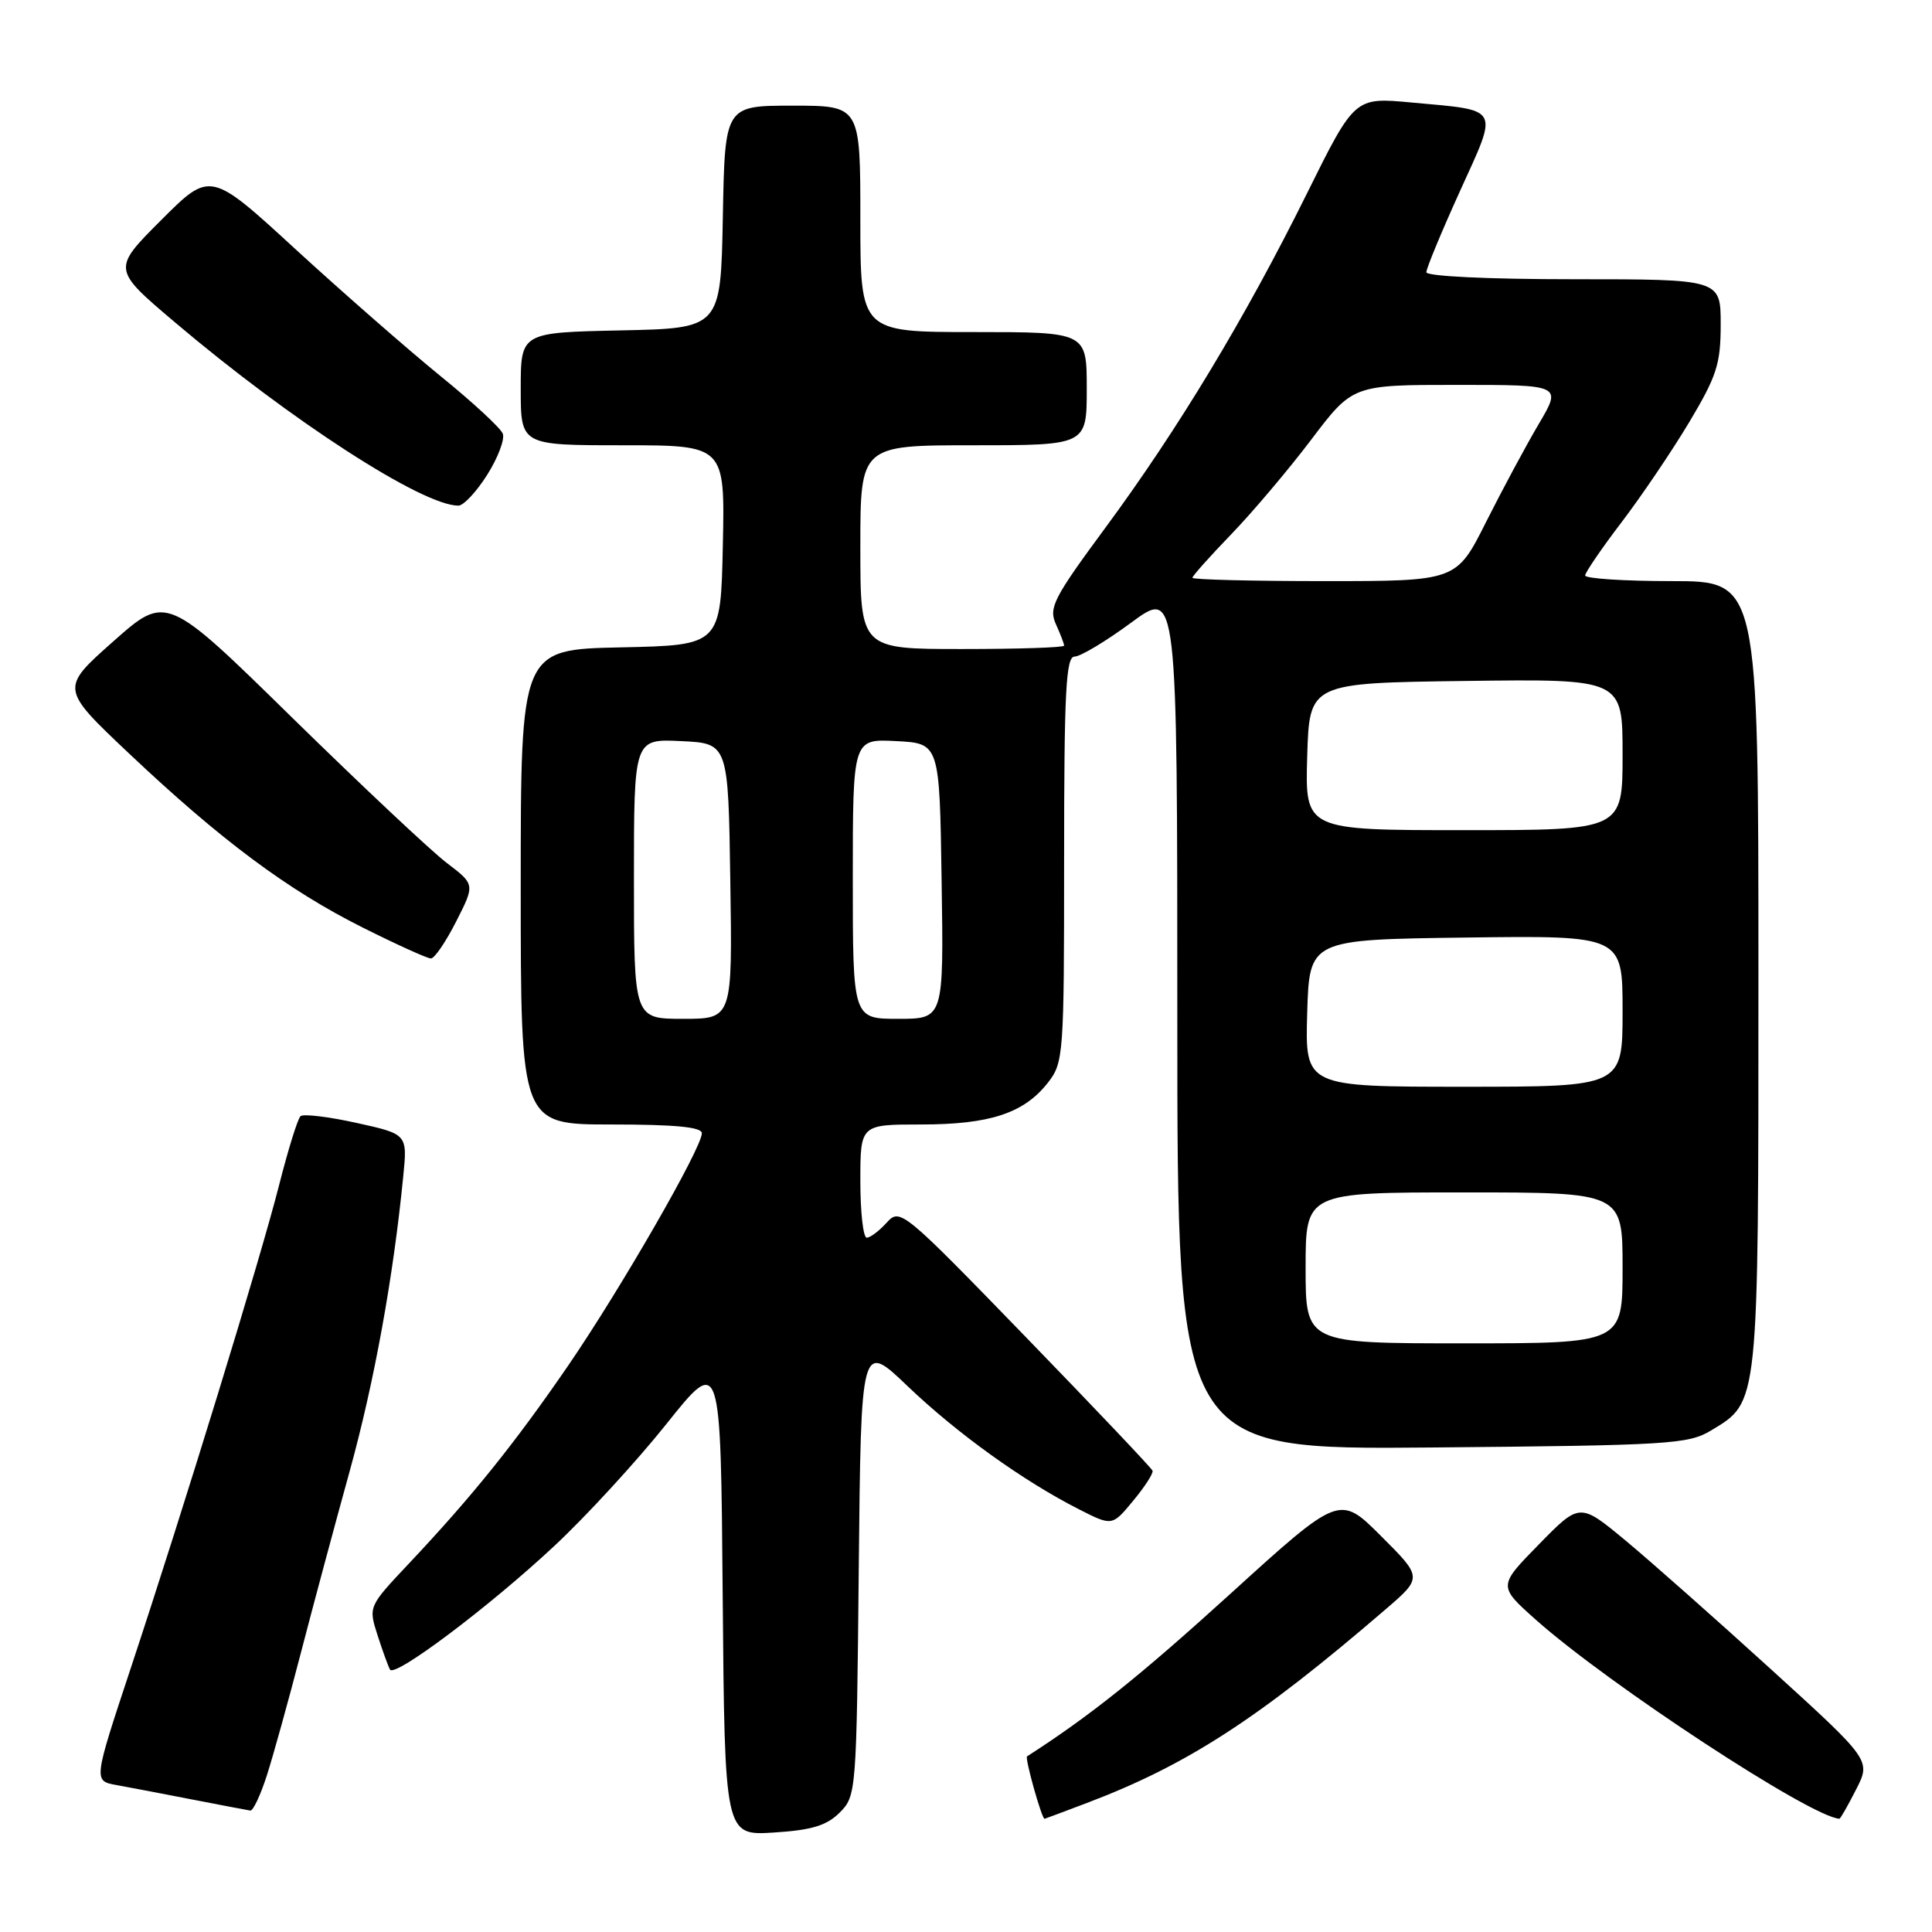 <?xml version="1.0" encoding="UTF-8" standalone="no"?>
<!DOCTYPE svg PUBLIC "-//W3C//DTD SVG 1.1//EN" "http://www.w3.org/Graphics/SVG/1.1/DTD/svg11.dtd" >
<svg xmlns="http://www.w3.org/2000/svg" xmlns:xlink="http://www.w3.org/1999/xlink" version="1.1" viewBox="0 0 256 256">
 <g >
 <path fill="currentColor"
d=" M 111.27 240.17 C 113.46 237.98 113.50 237.46 113.79 207.86 C 114.09 177.76 114.09 177.76 120.29 183.70 C 126.85 189.96 135.56 196.22 142.93 199.97 C 147.37 202.23 147.37 202.23 150.15 198.86 C 151.69 197.01 152.84 195.22 152.72 194.88 C 152.60 194.54 145.03 186.56 135.90 177.14 C 119.57 160.30 119.26 160.05 117.49 162.01 C 116.50 163.10 115.31 164.00 114.85 164.00 C 114.38 164.00 114.00 160.62 114.00 156.50 C 114.00 149.00 114.00 149.00 122.03 149.00 C 131.14 149.00 135.66 147.52 138.83 143.49 C 140.93 140.81 141.00 139.91 141.00 113.87 C 141.00 91.60 141.24 87.00 142.39 87.00 C 143.15 87.00 146.53 84.98 149.89 82.50 C 156.00 78.00 156.00 78.00 156.00 135.05 C 156.00 192.10 156.00 192.10 189.75 191.80 C 221.18 191.52 223.72 191.37 226.73 189.54 C 233.09 185.70 233.00 186.61 233.00 129.10 C 233.00 77.00 233.00 77.00 221.50 77.00 C 215.18 77.00 210.02 76.66 210.04 76.25 C 210.06 75.84 212.22 72.67 214.85 69.22 C 217.48 65.77 221.52 59.80 223.82 55.96 C 227.48 49.83 228.00 48.24 228.00 42.99 C 228.00 37.00 228.00 37.00 208.50 37.00 C 197.19 37.00 189.00 36.61 189.00 36.07 C 189.00 35.56 191.00 30.73 193.45 25.33 C 198.59 14.01 198.95 14.68 187.00 13.58 C 179.50 12.88 179.50 12.88 173.15 25.69 C 164.99 42.14 156.13 56.83 146.49 69.90 C 139.59 79.25 138.93 80.54 139.91 82.70 C 140.51 84.02 141.00 85.30 141.00 85.55 C 141.00 85.80 134.93 86.00 127.50 86.00 C 114.00 86.00 114.00 86.00 114.00 72.50 C 114.00 59.00 114.00 59.00 129.00 59.00 C 144.00 59.00 144.00 59.00 144.00 51.50 C 144.00 44.00 144.00 44.00 129.00 44.00 C 114.00 44.00 114.00 44.00 114.00 29.00 C 114.00 14.00 114.00 14.00 105.03 14.00 C 96.05 14.00 96.05 14.00 95.78 28.75 C 95.50 43.50 95.50 43.50 82.25 43.78 C 69.00 44.06 69.00 44.06 69.00 51.53 C 69.00 59.00 69.00 59.00 82.53 59.00 C 96.06 59.00 96.06 59.00 95.78 72.25 C 95.50 85.50 95.50 85.50 82.25 85.78 C 69.00 86.06 69.00 86.06 69.00 117.53 C 69.00 149.00 69.00 149.00 81.00 149.00 C 89.46 149.00 93.00 149.34 93.00 150.16 C 93.00 152.11 82.18 170.90 75.25 181.00 C 68.17 191.31 62.52 198.33 54.17 207.19 C 48.81 212.88 48.81 212.88 50.03 216.69 C 50.71 218.79 51.45 220.83 51.68 221.23 C 52.30 222.32 64.86 212.88 73.48 204.82 C 77.67 200.91 84.34 193.65 88.30 188.69 C 95.50 179.67 95.50 179.67 95.76 211.45 C 96.03 243.23 96.03 243.23 102.54 242.82 C 107.57 242.50 109.54 241.90 111.27 240.17 Z  M 144.00 238.91 C 157.30 233.87 166.73 227.76 183.58 213.26 C 188.50 209.03 188.50 209.03 183.00 203.54 C 177.50 198.04 177.50 198.04 162.94 211.27 C 151.05 222.07 144.47 227.34 136.09 232.73 C 135.77 232.93 138.03 241.00 138.41 241.00 C 138.46 241.00 140.97 240.06 144.00 238.91 Z  M 245.94 237.12 C 247.92 233.25 247.92 233.25 234.71 221.23 C 227.44 214.61 218.76 206.93 215.42 204.15 C 209.33 199.10 209.33 199.10 203.92 204.63 C 198.50 210.16 198.50 210.16 203.50 214.62 C 213.18 223.23 240.03 240.83 243.73 240.99 C 243.86 241.00 244.85 239.26 245.94 237.12 Z  M 35.36 235.25 C 36.20 232.64 38.23 225.32 39.87 219.00 C 41.51 212.68 44.43 201.82 46.35 194.88 C 49.59 183.13 52.11 169.30 53.43 155.89 C 53.99 150.28 53.99 150.28 47.24 148.79 C 43.53 147.97 40.20 147.57 39.82 147.90 C 39.45 148.23 38.18 152.32 36.99 157.00 C 34.51 166.78 24.40 199.69 17.26 221.24 C 12.38 235.98 12.38 235.98 15.44 236.53 C 17.12 236.83 21.65 237.70 25.50 238.45 C 29.35 239.20 32.80 239.85 33.17 239.91 C 33.54 239.96 34.52 237.86 35.36 235.25 Z  M 60.45 122.09 C 62.94 117.19 62.94 117.19 59.22 114.36 C 57.17 112.81 47.97 104.16 38.77 95.15 C 22.05 78.75 22.05 78.75 15.01 84.99 C 7.98 91.22 7.98 91.22 17.12 99.86 C 29.24 111.31 38.15 117.95 48.07 122.91 C 52.56 125.16 56.62 127.00 57.10 127.00 C 57.58 127.00 59.08 124.79 60.45 122.09 Z  M 64.56 62.91 C 65.98 60.66 66.91 58.21 66.62 57.46 C 66.34 56.72 62.61 53.27 58.34 49.81 C 54.08 46.34 45.47 38.81 39.22 33.08 C 27.87 22.65 27.87 22.65 21.36 29.16 C 14.86 35.66 14.86 35.66 23.18 42.71 C 38.56 55.74 55.97 67.00 60.74 67.00 C 61.42 67.00 63.14 65.16 64.56 62.91 Z  M 173.00 168.00 C 173.00 158.00 173.00 158.00 194.00 158.00 C 215.00 158.00 215.00 158.00 215.00 168.00 C 215.00 178.00 215.00 178.00 194.00 178.00 C 173.00 178.00 173.00 178.00 173.00 168.00 Z  M 173.21 134.25 C 173.50 124.50 173.50 124.50 194.25 124.23 C 215.00 123.96 215.00 123.96 215.00 133.98 C 215.00 144.00 215.00 144.00 193.96 144.00 C 172.93 144.00 172.93 144.00 173.21 134.25 Z  M 84.00 116.45 C 84.00 97.90 84.00 97.90 90.25 98.20 C 96.50 98.50 96.50 98.50 96.77 116.75 C 97.05 135.00 97.05 135.00 90.52 135.00 C 84.00 135.00 84.00 135.00 84.00 116.45 Z  M 113.00 116.45 C 113.00 97.90 113.00 97.90 118.75 98.20 C 124.50 98.50 124.50 98.50 124.77 116.75 C 125.05 135.00 125.05 135.00 119.02 135.00 C 113.00 135.00 113.00 135.00 113.00 116.45 Z  M 173.21 100.25 C 173.50 90.50 173.50 90.50 194.25 90.23 C 215.00 89.96 215.00 89.96 215.00 99.98 C 215.00 110.00 215.00 110.00 193.96 110.00 C 172.93 110.00 172.93 110.00 173.21 100.25 Z  M 158.00 76.56 C 158.00 76.32 160.31 73.73 163.13 70.81 C 165.95 67.89 170.73 62.24 173.75 58.25 C 179.24 51.00 179.24 51.00 193.10 51.00 C 206.95 51.00 206.95 51.00 203.90 56.17 C 202.22 59.01 199.08 64.86 196.91 69.17 C 192.98 77.00 192.98 77.00 175.49 77.00 C 165.87 77.00 158.00 76.80 158.00 76.56 Z "/>
</g>
</svg>